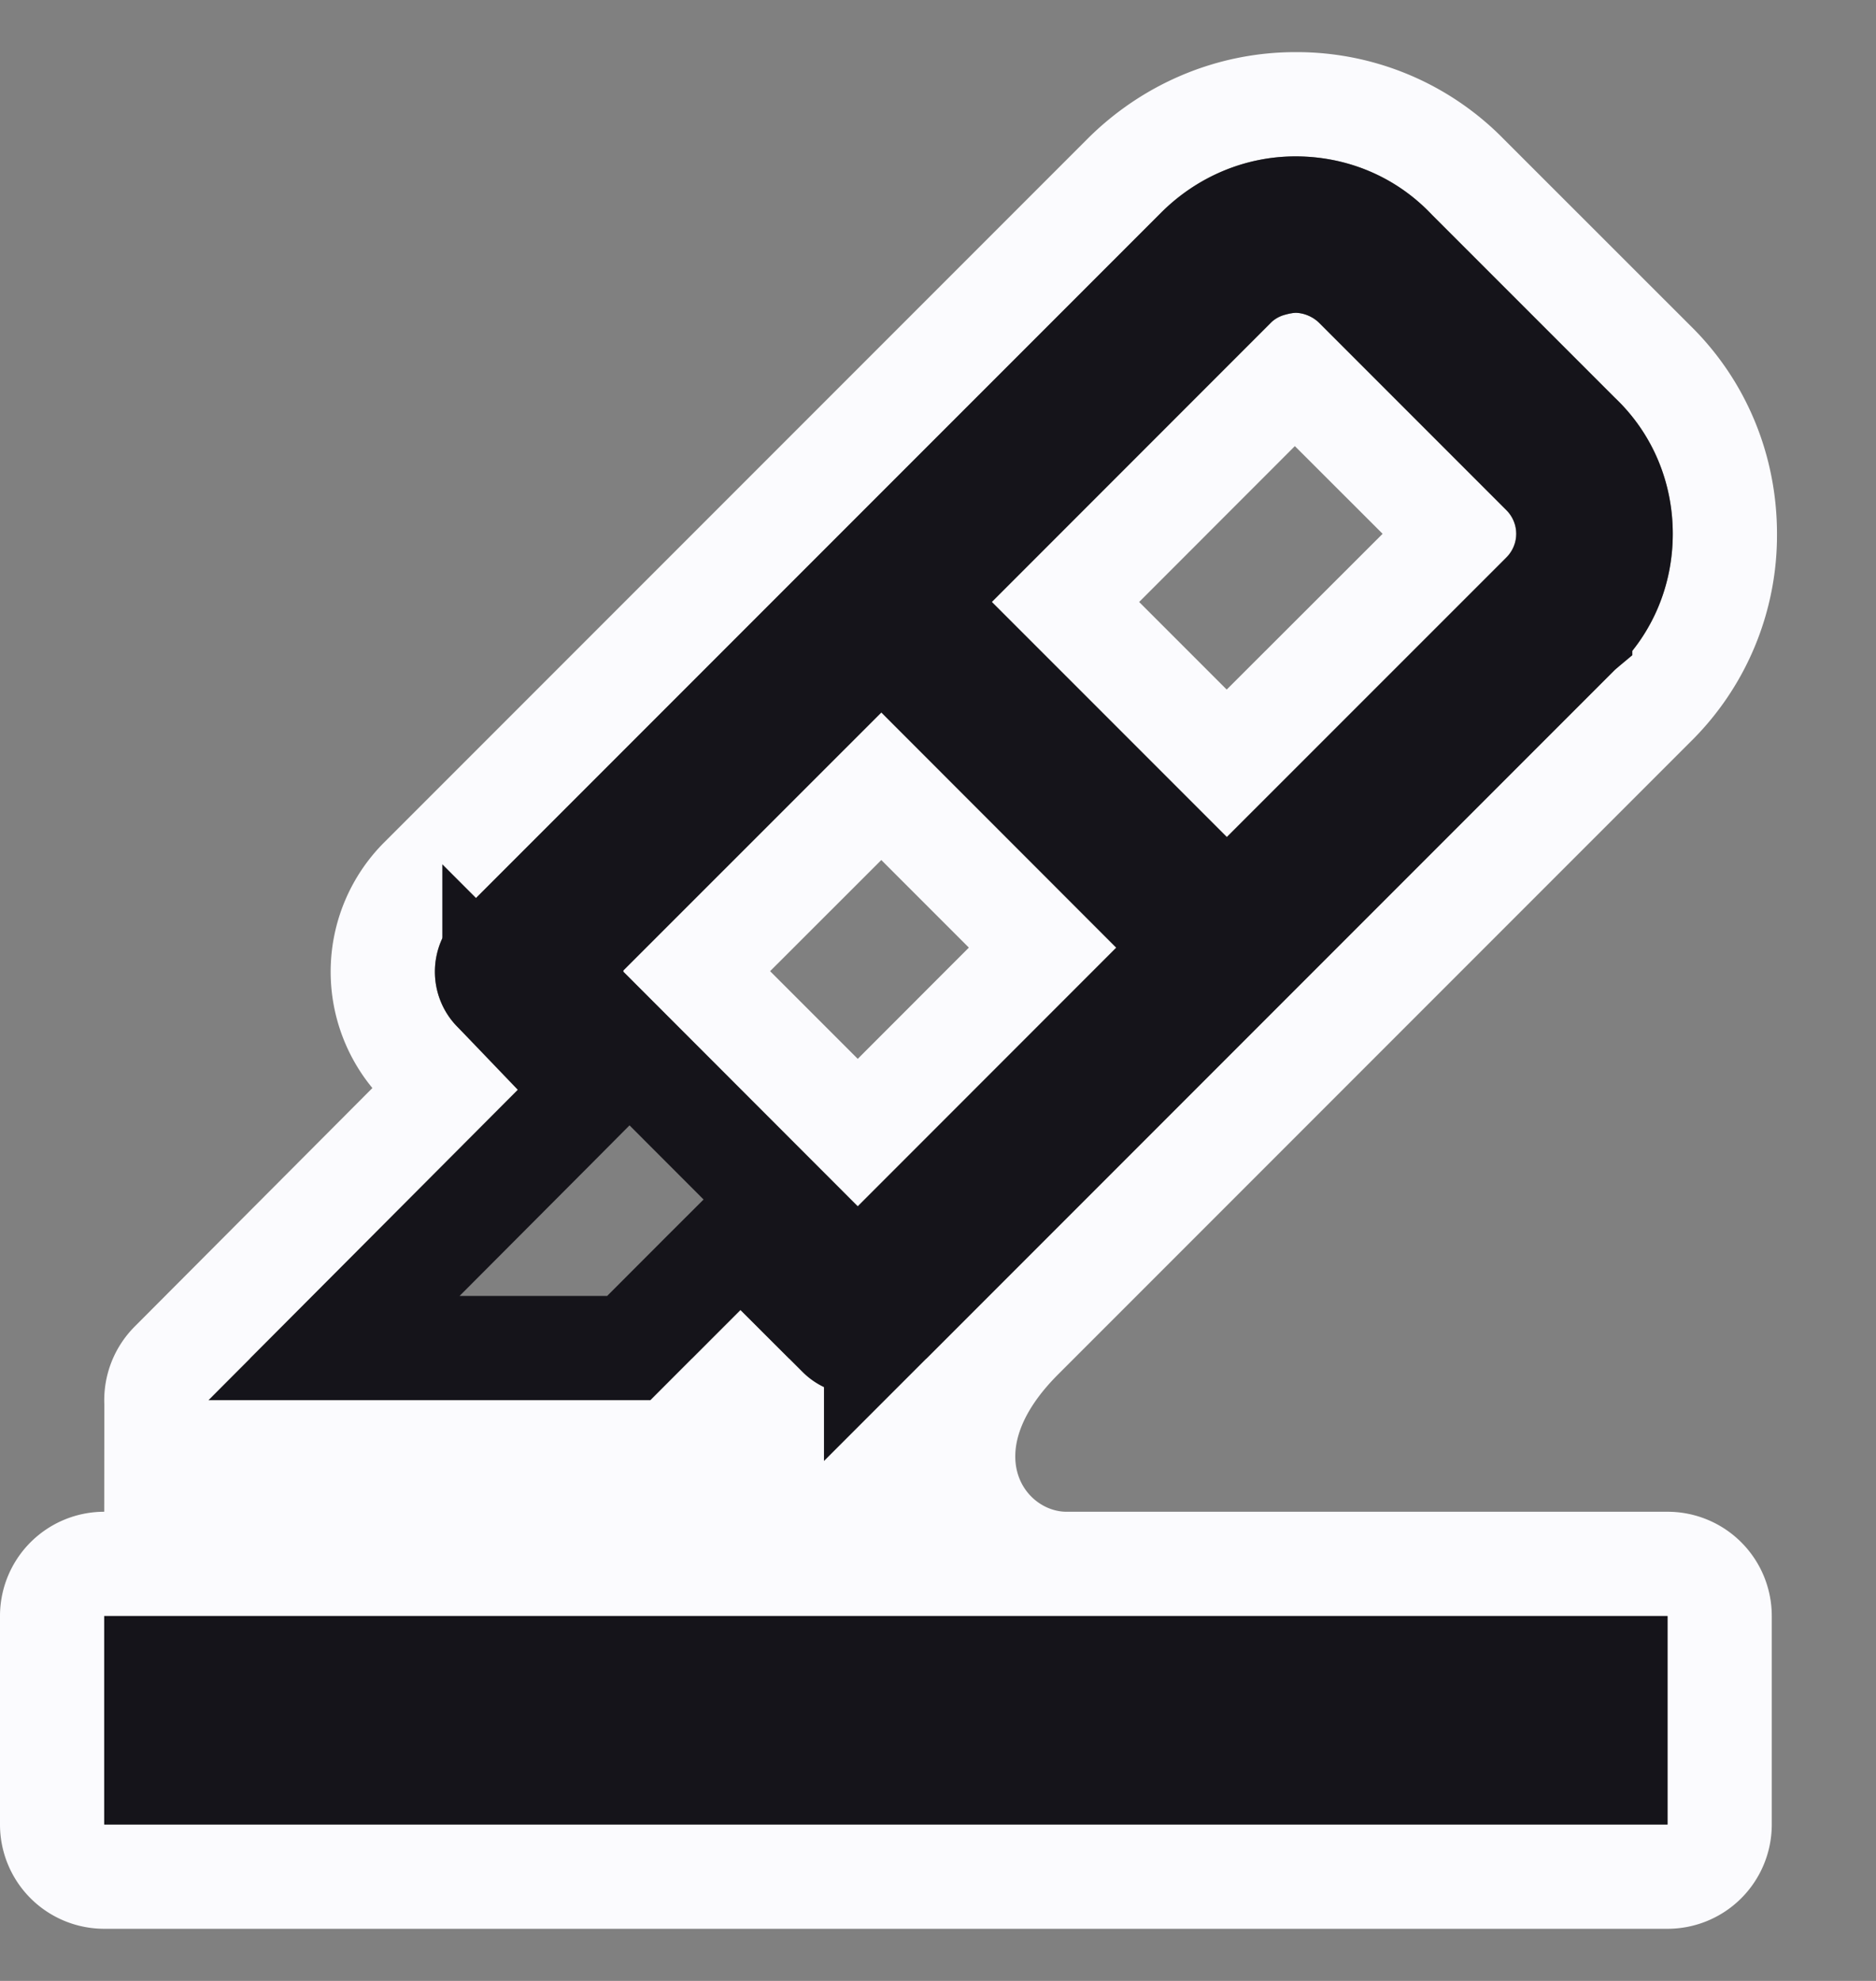 <svg xmlns="http://www.w3.org/2000/svg" width="18" height="19" fill="none"><rect width="100%" height="100%" fill="#808080" stroke="none"/><path fill="#FBFBFE" fill-rule="evenodd" d="M12.2 3.09c.08-.08.23-.09.23-.09.05 0 .15.02.23.1l1.79 1.79c.13.13.13.33 0 .46l-2.679 2.679-2.255-2.255zm1.066 2.03L11.77 6.614l-.84-.84 1.494-1.495zM5.98 9.32l2.25 2.25 2.48-2.48-2.254-2.256L5.98 9.31zm2.25.836 1.066-1.067-.84-.84-1.067 1.066z" clip-rule="evenodd"/><path fill="#FBFBFE" fill-rule="evenodd" d="m10.153 13.182 6.06-6.06a2.78 2.78 0 0 0 .837-2.002c0-.75-.292-1.47-.837-2.002l-1.781-1.78A2.78 2.78 0 0 0 12.43.5c-.766 0-1.477.313-1.997.833l-6.75 6.75a1.755 1.755 0 0 0-.11 2.353l-2.281 2.288a1 1 0 0 0-.291.745L1 14.5a1 1 0 0 0-1 1v2a1 1 0 0 0 1 1h15a1 1 0 0 0 1-1v-2a1 1 0 0 0-1-1h-5.767c-.397 0-.833-.565-.08-1.318M4.39 9.85l.59.59-2.582 2.591h4.24l.467-.466.466.466H8.89l6.62-6.621c.35-.34.54-.8.54-1.29s-.19-.95-.54-1.29l-1.79-1.79c-.34-.35-.8-.54-1.29-.54s-.95.2-1.29.54L4.39 8.79c-.29.29-.29.77 0 1.06M16 17.5v-2H1v2z" clip-rule="evenodd"/><path stroke="#15141A" d="m15.162 6.051-.006.005-6.75 6.75a.25.25 0 0 1-.352 0l-.595-.594-.354-.354-.354.353-.718.719H3.205l2.13-2.136.352-.354-.353-.353-.59-.59a.255.255 0 0 1 0-.353l6.75-6.75c.25-.25.584-.394.936-.394.358 0 .688.138.931.388l.005.006 1.79 1.79.006.005c.25.243.388.573.388.931s-.138.688-.388.931Zm-7.286 5.873.354.353.354-.353 2.48-2.481.354-.354-.354-.353L8.81 6.48l-.353-.354-.354.354-2.476 2.475-.146.147v.424l.146.147zm3.542-3.542.353.354.354-.354 2.679-2.678a.82.82 0 0 0 0-1.168l-1.79-1.79a.84.84 0 0 0-.584-.246h-.017l-.016.001.033.499-.034-.499h-.009l-.014.002a1 1 0 0 0-.155.028.8.8 0 0 0-.372.205L9.163 5.42l-.354.354.354.353zM1.5 16h14v1h-14z"/></svg>